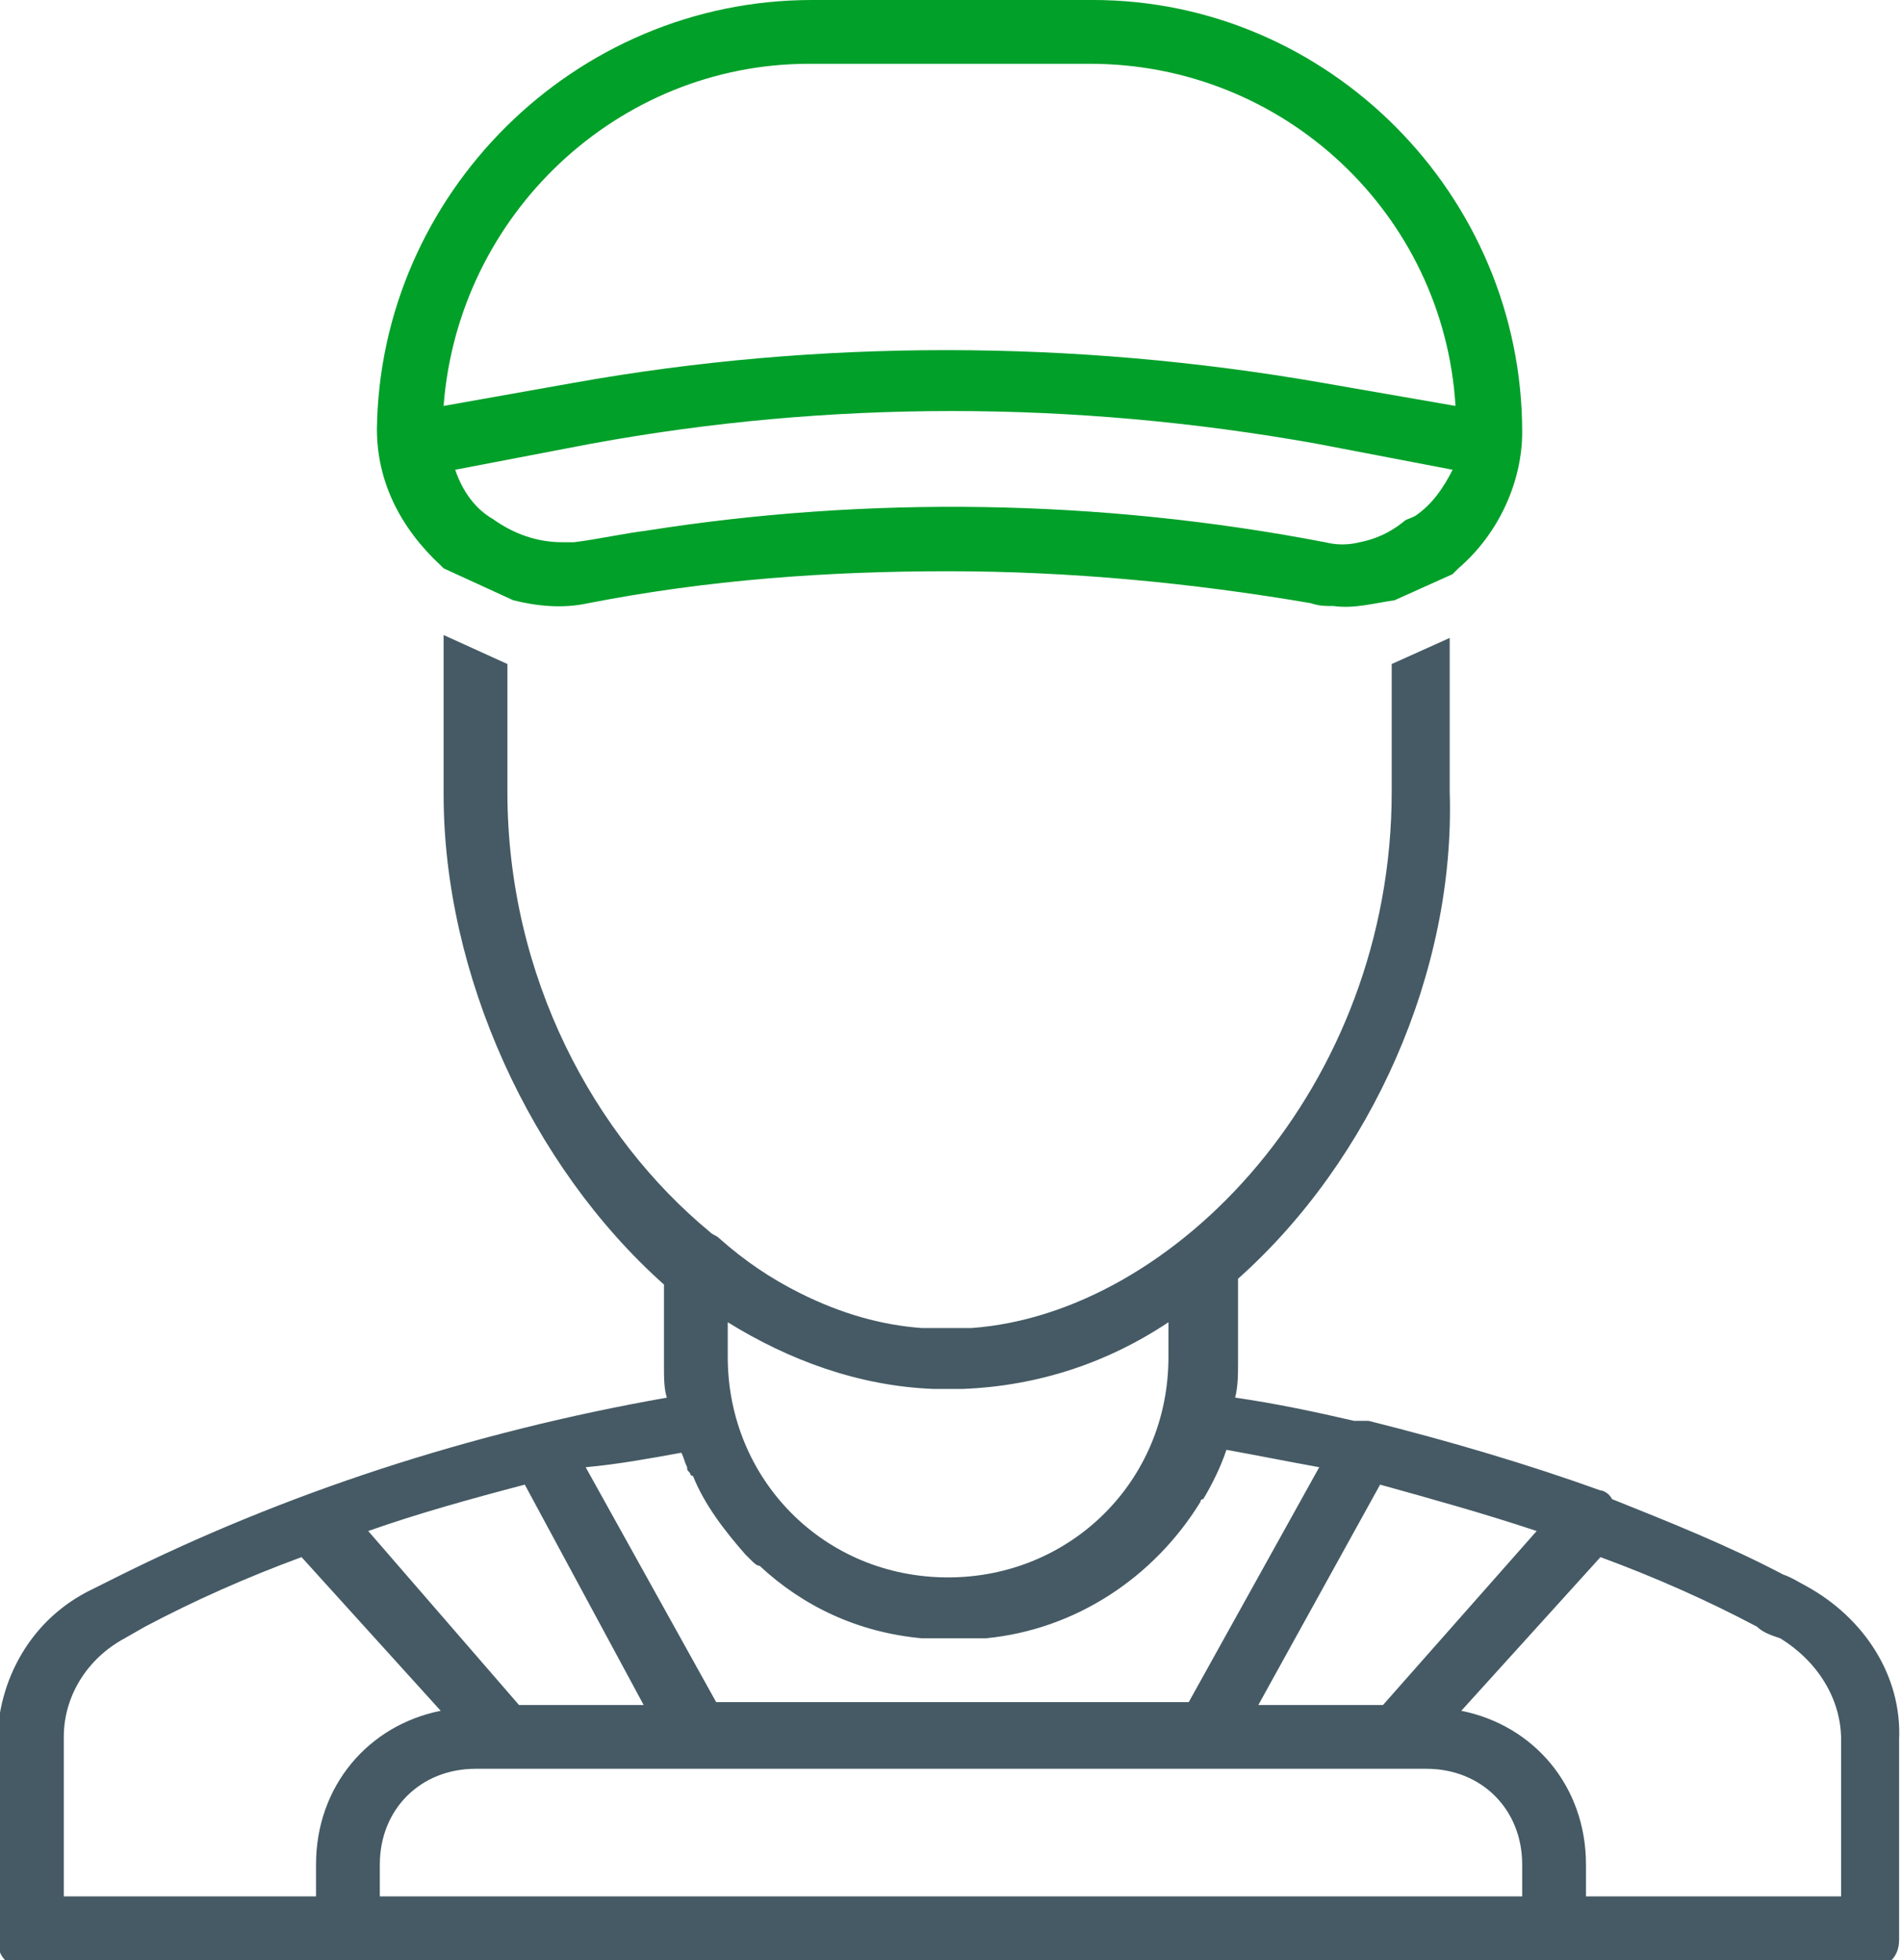 <!-- Generator: Adobe Illustrator 18.1.1, SVG Export Plug-In  -->
<svg version="1.1"
   xmlns="http://www.w3.org/2000/svg" xmlns:xlink="http://www.w3.org/1999/xlink" xmlns:a="http://ns.adobe.com/AdobeSVGViewerExtensions/3.0/"
   x="0px" y="0px" width="65.6px" height="67.6px" viewBox="0 0 65.6 67.6" enable-background="new 0 0 65.6 67.6"
   xml:space="preserve">
<defs>
</defs>
<g>
  <path fill="#455A64" d="M62.3,54.7c-0.2-0.1-0.5-0.3-0.8-0.4c-1.9-1-3.9-1.8-5.9-2.6c-0.1-0.2-0.3-0.3-0.4-0.3
    c-2.5-0.9-5.2-1.7-8-2.4c-0.2,0-0.4,0-0.5,0c-1.3-0.3-2.7-0.6-4.1-0.8c0.1-0.4,0.1-0.8,0.1-1.2v-2.9c4.6-4.1,7.5-10.6,7.3-16.8
    v-5.3l-2,0.9v4.4c0,10.2-7.5,18-14.5,18.5c-0.1,0-0.2,0-0.2,0c-0.1,0-0.1,0-0.2,0c-0.1,0-0.3,0-0.4,0c-0.1,0-0.3,0-0.4,0
    c-0.1,0-0.1,0-0.2,0c-0.1,0-0.2,0-0.3,0c-1.4-0.1-2.8-0.5-4.2-1.2c0,0,0,0,0,0c0,0,0,0,0,0c-1-0.5-1.9-1.1-2.8-1.9
    c-0.1-0.1-0.2-0.1-0.3-0.2c-4-3.3-7-8.8-7-15.2v-4.4l-2.2-1v5.5c0,6.2,3,12.8,7.6,16.9v2.8c0,0.4,0,0.8,0.1,1.1
    c-6.8,1.2-13.2,3.3-19,6.2l-0.8,0.4c-2.1,1-3.3,3.1-3.3,5.4v6.6c0,0.7,0.4,1.1,1.1,1.1H12h41.5h10.9c0.7,0,1.1-0.4,1.1-1V60
    C65.6,57.8,64.3,55.8,62.3,54.7z M47.6,51.2c1.8,0.5,3.6,1,5.4,1.6l-5.3,6h-4.3L47.6,51.2z M25.1,45.6c2.1,1.3,4.5,2.2,7.1,2.3
    c0,0,0,0,0,0c0.2,0,0.3,0,0.5,0s0.3,0,0.5,0c0,0,0,0,0,0c2.6-0.1,5-0.9,7.1-2.3v1.2c0,4.3-3.4,7.6-7.6,7.6c-4.3,0-7.6-3.4-7.6-7.6
    V45.6z M23.5,50.1c0.1,0.2,0.1,0.3,0.2,0.5c0,0.1,0,0.1,0.1,0.2c0,0,0,0.1,0.1,0.1c0.4,1,1.1,1.9,1.8,2.7c0,0,0.1,0.1,0.1,0.1
    c0,0,0.1,0.1,0.1,0.1c0.1,0.1,0.2,0.2,0.3,0.2c0,0,0,0,0,0c1.5,1.4,3.4,2.3,5.6,2.5c0,0,0.1,0,0.1,0c0.1,0,0.2,0,0.4,0
    c0,0,0.1,0,0.1,0c0.2,0,0.3,0,0.5,0s0.3,0,0.5,0c0,0,0.1,0,0.1,0c0.1,0,0.2,0,0.4,0c0,0,0.1,0,0.1,0c3.1-0.3,5.8-2.1,7.4-4.7
    c0,0,0,0,0,0c0,0,0-0.1,0.1-0.1c0.3-0.5,0.6-1.1,0.8-1.7c1.1,0.2,2.1,0.4,3.2,0.6l-4.5,8.1H24.7l-4.5-8.1
    C21.3,50.5,22.4,50.3,23.5,50.1z M18.1,51.2l4.1,7.6h-4.3l-5.2-6C14.4,52.2,16.2,51.7,18.1,51.2z M10.9,64.3v1.1H2.2v-5.5
    c0-1.4,0.8-2.7,2.1-3.4L5,56.1c1.7-0.9,3.5-1.7,5.4-2.4l4.8,5.3C12.7,59.5,10.9,61.6,10.9,64.3z M52.5,65.4H13.1v-1.1
    c0-1.9,1.4-3.3,3.3-3.3h1.1H24h17.5h6.6h1.1c1.9,0,3.3,1.4,3.3,3.3V65.4z M63.4,65.4h-8.7v-1.1c0-2.7-1.8-4.8-4.3-5.3l4.8-5.3
    c1.9,0.7,3.7,1.5,5.4,2.4c0.2,0.2,0.5,0.3,0.8,0.4c1.3,0.8,2.1,2.1,2.1,3.5V65.4z"/>
</g>
<path fill="#00A029" d="M15.2,19.5c0,0,0.1,0.1,0.1,0.1v0l2.4,1.1c0.8,0.2,1.7,0.3,2.6,0.1c4.1-0.8,8.2-1.1,12.4-1.1
  c4.2,0,8.4,0.4,12.5,1.1c0.3,0.1,0.5,0.1,0.8,0.1c0.7,0.1,1.4-0.1,2.1-0.2v0l2-0.9v0c0.1-0.1,0.1-0.1,0.2-0.2c1.4-1.2,2.2-3,2.2-4.7
  C52.5,6.7,45.8,0,37.7,0H28c-8.2,0-14.9,6.7-15,14.8C13,16.6,13.8,18.2,15.2,19.5z M48.8,17.8C48.8,17.8,48.8,17.9,48.8,17.8
  c-0.2,0.1-0.3,0.1-0.4,0.2c-0.5,0.4-1,0.6-1.5,0.7c-0.4,0.1-0.8,0.1-1.2,0c-7.8-1.5-15.8-1.6-23.4-0.4c-0.8,0.1-1.7,0.3-2.5,0.4
  c-0.1,0-0.3,0-0.4,0c-0.9,0-1.7-0.3-2.4-0.8c-0.7-0.4-1.1-1.1-1.3-1.7l4.7-0.9c8.2-1.5,16.6-1.5,25,0l4.7,0.9
  C49.8,16.8,49.4,17.4,48.8,17.8z M27.9,2.2h9.7c6.7,0,12.2,5.2,12.6,11.8l-4.6-0.8c-8.6-1.5-17.4-1.5-25.8,0L15.3,14
  C15.8,7.4,21.3,2.2,27.9,2.2z"/>
</svg>

